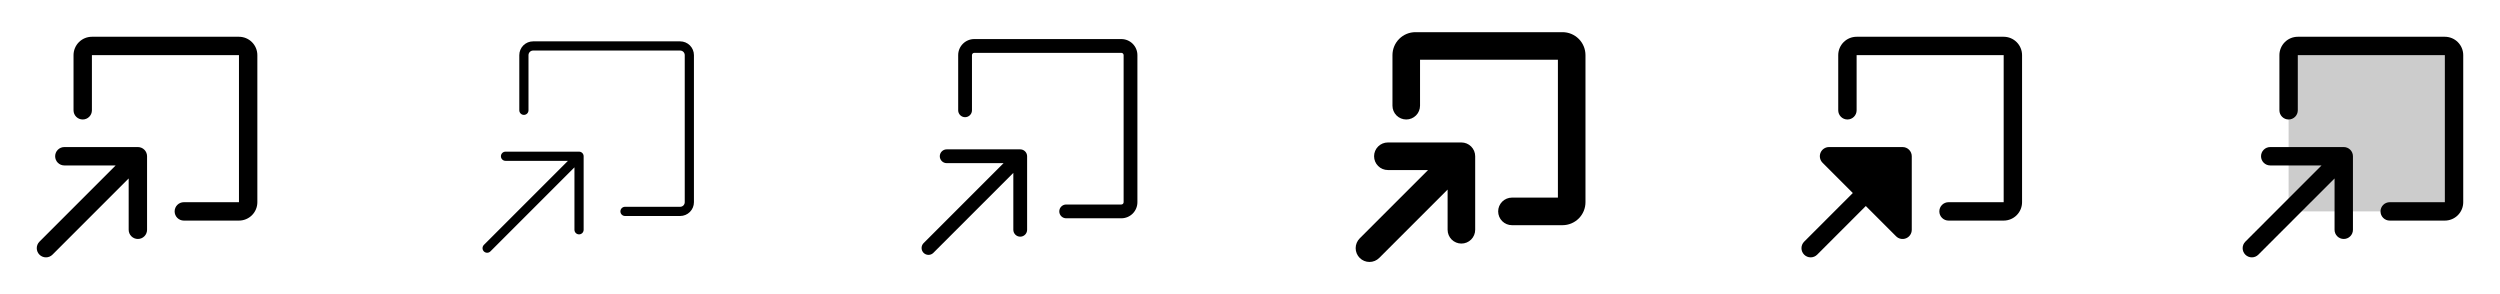 <svg width="272" height="32" viewBox="0 0 272 32" fill="none" xmlns="http://www.w3.org/2000/svg">
<g clip-path="url(#clip0_17_6352)">
<path d="M16 17V25C16 25.265 15.895 25.52 15.707 25.707C15.52 25.895 15.265 26 15 26C14.735 26 14.48 25.895 14.293 25.707C14.105 25.52 14 25.265 14 25V19.415L5.708 27.707C5.615 27.8 5.504 27.874 5.383 27.924C5.262 27.975 5.131 28.001 5 28.001C4.869 28.001 4.739 27.975 4.617 27.924C4.496 27.874 4.385 27.8 4.293 27.707C4.2 27.615 4.126 27.504 4.076 27.383C4.025 27.262 4 27.131 4 27C4 26.869 4.025 26.738 4.076 26.617C4.126 26.496 4.2 26.385 4.293 26.293L12.585 18H7C6.735 18 6.481 17.895 6.293 17.707C6.105 17.52 6 17.265 6 17C6 16.735 6.105 16.48 6.293 16.293C6.481 16.105 6.735 16 7 16H15C15.265 16 15.52 16.105 15.707 16.293C15.895 16.48 16 16.735 16 17ZM26 4H10C9.47 4 8.961 4.211 8.586 4.586C8.211 4.961 8 5.47 8 6V12C8 12.265 8.105 12.52 8.293 12.707C8.48 12.895 8.735 13 9 13C9.265 13 9.52 12.895 9.707 12.707C9.895 12.52 10 12.265 10 12V6H26V22H20C19.735 22 19.48 22.105 19.293 22.293C19.105 22.48 19 22.735 19 23C19 23.265 19.105 23.52 19.293 23.707C19.48 23.895 19.735 24 20 24H26C26.53 24 27.039 23.789 27.414 23.414C27.789 23.039 28 22.53 28 22V6C28 5.47 27.789 4.961 27.414 4.586C27.039 4.211 26.53 4 26 4Z" fill="currentColor"/>
<path d="M63.5 17V25C63.5 25.133 63.447 25.26 63.354 25.354C63.26 25.447 63.133 25.5 63 25.5C62.867 25.5 62.74 25.447 62.647 25.354C62.553 25.26 62.5 25.133 62.5 25V18.207L53.354 27.354C53.307 27.4 53.252 27.437 53.191 27.462C53.131 27.487 53.066 27.5 53 27.5C52.934 27.5 52.869 27.487 52.809 27.462C52.748 27.437 52.693 27.4 52.646 27.354C52.6 27.307 52.563 27.252 52.538 27.191C52.513 27.131 52.5 27.066 52.5 27C52.5 26.934 52.513 26.869 52.538 26.809C52.563 26.748 52.6 26.693 52.646 26.646L61.792 17.5H55C54.867 17.5 54.74 17.447 54.647 17.354C54.553 17.26 54.5 17.133 54.5 17C54.5 16.867 54.553 16.74 54.647 16.646C54.74 16.553 54.867 16.5 55 16.5H63C63.133 16.5 63.26 16.553 63.354 16.646C63.447 16.74 63.5 16.867 63.5 17ZM74 4.5H58C57.602 4.5 57.221 4.658 56.939 4.939C56.658 5.221 56.5 5.602 56.5 6V12C56.5 12.133 56.553 12.26 56.647 12.354C56.74 12.447 56.867 12.5 57 12.5C57.133 12.5 57.26 12.447 57.354 12.354C57.447 12.26 57.5 12.133 57.5 12V6C57.5 5.867 57.553 5.74 57.647 5.646C57.74 5.553 57.867 5.5 58 5.5H74C74.133 5.5 74.26 5.553 74.354 5.646C74.447 5.74 74.5 5.867 74.5 6V22C74.5 22.133 74.447 22.26 74.354 22.354C74.26 22.447 74.133 22.5 74 22.5H68C67.867 22.5 67.74 22.553 67.647 22.646C67.553 22.74 67.5 22.867 67.5 23C67.5 23.133 67.553 23.26 67.647 23.354C67.74 23.447 67.867 23.5 68 23.5H74C74.398 23.5 74.779 23.342 75.061 23.061C75.342 22.779 75.5 22.398 75.5 22V6C75.5 5.602 75.342 5.221 75.061 4.939C74.779 4.658 74.398 4.5 74 4.5Z" fill="currentColor"/>
<path d="M111.75 17V25C111.75 25.199 111.671 25.39 111.53 25.53C111.39 25.671 111.199 25.75 111 25.75C110.801 25.75 110.61 25.671 110.47 25.53C110.329 25.39 110.25 25.199 110.25 25V18.811L101.53 27.53C101.388 27.663 101.2 27.735 101.006 27.731C100.811 27.728 100.626 27.649 100.488 27.512C100.351 27.374 100.272 27.189 100.269 26.994C100.265 26.8 100.338 26.612 100.47 26.47L109.189 17.75H103C102.801 17.75 102.61 17.671 102.47 17.53C102.329 17.39 102.25 17.199 102.25 17C102.25 16.801 102.329 16.61 102.47 16.47C102.61 16.329 102.801 16.25 103 16.25H111C111.199 16.25 111.39 16.329 111.53 16.47C111.671 16.61 111.75 16.801 111.75 17ZM122 4.25H106C105.536 4.25 105.091 4.434 104.763 4.763C104.434 5.091 104.25 5.536 104.25 6V12C104.25 12.199 104.329 12.39 104.47 12.53C104.61 12.671 104.801 12.75 105 12.75C105.199 12.75 105.39 12.671 105.53 12.53C105.671 12.39 105.75 12.199 105.75 12V6C105.75 5.934 105.776 5.87 105.823 5.823C105.87 5.776 105.934 5.75 106 5.75H122C122.066 5.75 122.13 5.776 122.177 5.823C122.224 5.87 122.25 5.934 122.25 6V22C122.25 22.066 122.224 22.13 122.177 22.177C122.13 22.224 122.066 22.25 122 22.25H116C115.801 22.25 115.61 22.329 115.47 22.47C115.329 22.61 115.25 22.801 115.25 23C115.25 23.199 115.329 23.39 115.47 23.53C115.61 23.671 115.801 23.75 116 23.75H122C122.464 23.75 122.909 23.566 123.238 23.237C123.566 22.909 123.75 22.464 123.75 22V6C123.75 5.536 123.566 5.091 123.238 4.763C122.909 4.434 122.464 4.25 122 4.25Z" fill="currentColor"/>
<path d="M160.5 17V25C160.5 25.398 160.342 25.779 160.061 26.061C159.779 26.342 159.398 26.5 159 26.5C158.602 26.5 158.221 26.342 157.939 26.061C157.658 25.779 157.5 25.398 157.5 25V20.625L150.061 28.061C149.922 28.201 149.756 28.311 149.574 28.387C149.391 28.462 149.196 28.501 148.999 28.501C148.801 28.501 148.606 28.462 148.424 28.387C148.241 28.311 148.076 28.201 147.936 28.061C147.797 27.922 147.686 27.756 147.61 27.574C147.535 27.392 147.496 27.196 147.496 26.999C147.496 26.801 147.535 26.606 147.61 26.424C147.686 26.241 147.797 26.076 147.936 25.936L155.375 18.5H151C150.602 18.5 150.221 18.342 149.939 18.061C149.658 17.779 149.5 17.398 149.5 17C149.5 16.602 149.658 16.221 149.939 15.939C150.221 15.658 150.602 15.5 151 15.5H159C159.398 15.5 159.779 15.658 160.061 15.939C160.342 16.221 160.5 16.602 160.5 17ZM170 3.5H154C153.337 3.5 152.701 3.763 152.232 4.232C151.763 4.701 151.5 5.337 151.5 6V11.5C151.5 11.898 151.658 12.279 151.939 12.561C152.221 12.842 152.602 13 153 13C153.398 13 153.779 12.842 154.061 12.561C154.342 12.279 154.5 11.898 154.5 11.5V6.5H169.5V21.5H164.5C164.102 21.5 163.721 21.658 163.439 21.939C163.158 22.221 163 22.602 163 23C163 23.398 163.158 23.779 163.439 24.061C163.721 24.342 164.102 24.5 164.5 24.5H170C170.663 24.5 171.299 24.237 171.768 23.768C172.237 23.299 172.5 22.663 172.5 22V6C172.5 5.337 172.237 4.701 171.768 4.232C171.299 3.763 170.663 3.5 170 3.5Z" fill="currentColor"/>
<path d="M208 17V25C208 25.198 207.942 25.391 207.832 25.556C207.722 25.721 207.566 25.849 207.383 25.925C207.2 26 206.999 26.02 206.805 25.982C206.611 25.943 206.432 25.848 206.293 25.707L203 22.414L197.708 27.707C197.615 27.8 197.504 27.874 197.383 27.924C197.262 27.975 197.131 28.001 197 28.001C196.869 28.001 196.739 27.975 196.617 27.924C196.496 27.874 196.385 27.8 196.293 27.707C196.2 27.615 196.126 27.504 196.076 27.383C196.025 27.262 196 27.131 196 27C196 26.869 196.025 26.738 196.076 26.617C196.126 26.496 196.2 26.385 196.293 26.293L201.586 21L198.293 17.707C198.153 17.568 198.057 17.389 198.019 17.195C197.98 17.001 198 16.8 198.075 16.617C198.151 16.434 198.279 16.278 198.444 16.168C198.609 16.058 198.802 16 199 16H207C207.265 16 207.52 16.105 207.707 16.293C207.895 16.48 208 16.735 208 17ZM218 4H202C201.47 4 200.961 4.211 200.586 4.586C200.211 4.961 200 5.47 200 6V12C200 12.265 200.105 12.52 200.293 12.707C200.48 12.895 200.735 13 201 13C201.265 13 201.52 12.895 201.707 12.707C201.895 12.52 202 12.265 202 12V6H218V22H212C211.735 22 211.48 22.105 211.293 22.293C211.105 22.48 211 22.735 211 23C211 23.265 211.105 23.52 211.293 23.707C211.48 23.895 211.735 24 212 24H218C218.531 24 219.039 23.789 219.414 23.414C219.789 23.039 220 22.53 220 22V6C220 5.47 219.789 4.961 219.414 4.586C219.039 4.211 218.531 4 218 4Z" fill="currentColor"/>
<path opacity="0.2" d="M267 6V22C267 22.265 266.895 22.52 266.707 22.707C266.52 22.895 266.265 23 266 23H250C249.735 23 249.48 22.895 249.293 22.707C249.105 22.52 249 22.265 249 22V6C249 5.735 249.105 5.48 249.293 5.293C249.48 5.105 249.735 5 250 5H266C266.265 5 266.52 5.105 266.707 5.293C266.895 5.48 267 5.735 267 6Z" fill="currentColor"/>
<path d="M256 17V25C256 25.265 255.895 25.52 255.707 25.707C255.52 25.895 255.265 26 255 26C254.735 26 254.48 25.895 254.293 25.707C254.105 25.52 254 25.265 254 25V19.415L245.708 27.707C245.615 27.8 245.504 27.874 245.383 27.924C245.262 27.975 245.131 28.001 245 28.001C244.869 28.001 244.739 27.975 244.617 27.924C244.496 27.874 244.385 27.8 244.293 27.707C244.2 27.615 244.126 27.504 244.076 27.383C244.025 27.262 244 27.131 244 27C244 26.869 244.025 26.738 244.076 26.617C244.126 26.496 244.2 26.385 244.293 26.293L252.585 18H247C246.735 18 246.48 17.895 246.293 17.707C246.105 17.52 246 17.265 246 17C246 16.735 246.105 16.48 246.293 16.293C246.48 16.105 246.735 16 247 16H255C255.265 16 255.52 16.105 255.707 16.293C255.895 16.48 256 16.735 256 17ZM266 4H250C249.47 4 248.961 4.211 248.586 4.586C248.211 4.961 248 5.47 248 6V12C248 12.265 248.105 12.52 248.293 12.707C248.48 12.895 248.735 13 249 13C249.265 13 249.52 12.895 249.707 12.707C249.895 12.52 250 12.265 250 12V6H266V22H260C259.735 22 259.48 22.105 259.293 22.293C259.105 22.48 259 22.735 259 23C259 23.265 259.105 23.52 259.293 23.707C259.48 23.895 259.735 24 260 24H266C266.531 24 267.039 23.789 267.414 23.414C267.789 23.039 268 22.53 268 22V6C268 5.47 267.789 4.961 267.414 4.586C267.039 4.211 266.531 4 266 4Z" fill="currentColor"/>
</g>
<defs>
<clipPath id="clip0_17_6352">
<rect width="272" height="32" rx="5" fill="white"/>
</clipPath>
</defs>
</svg>
